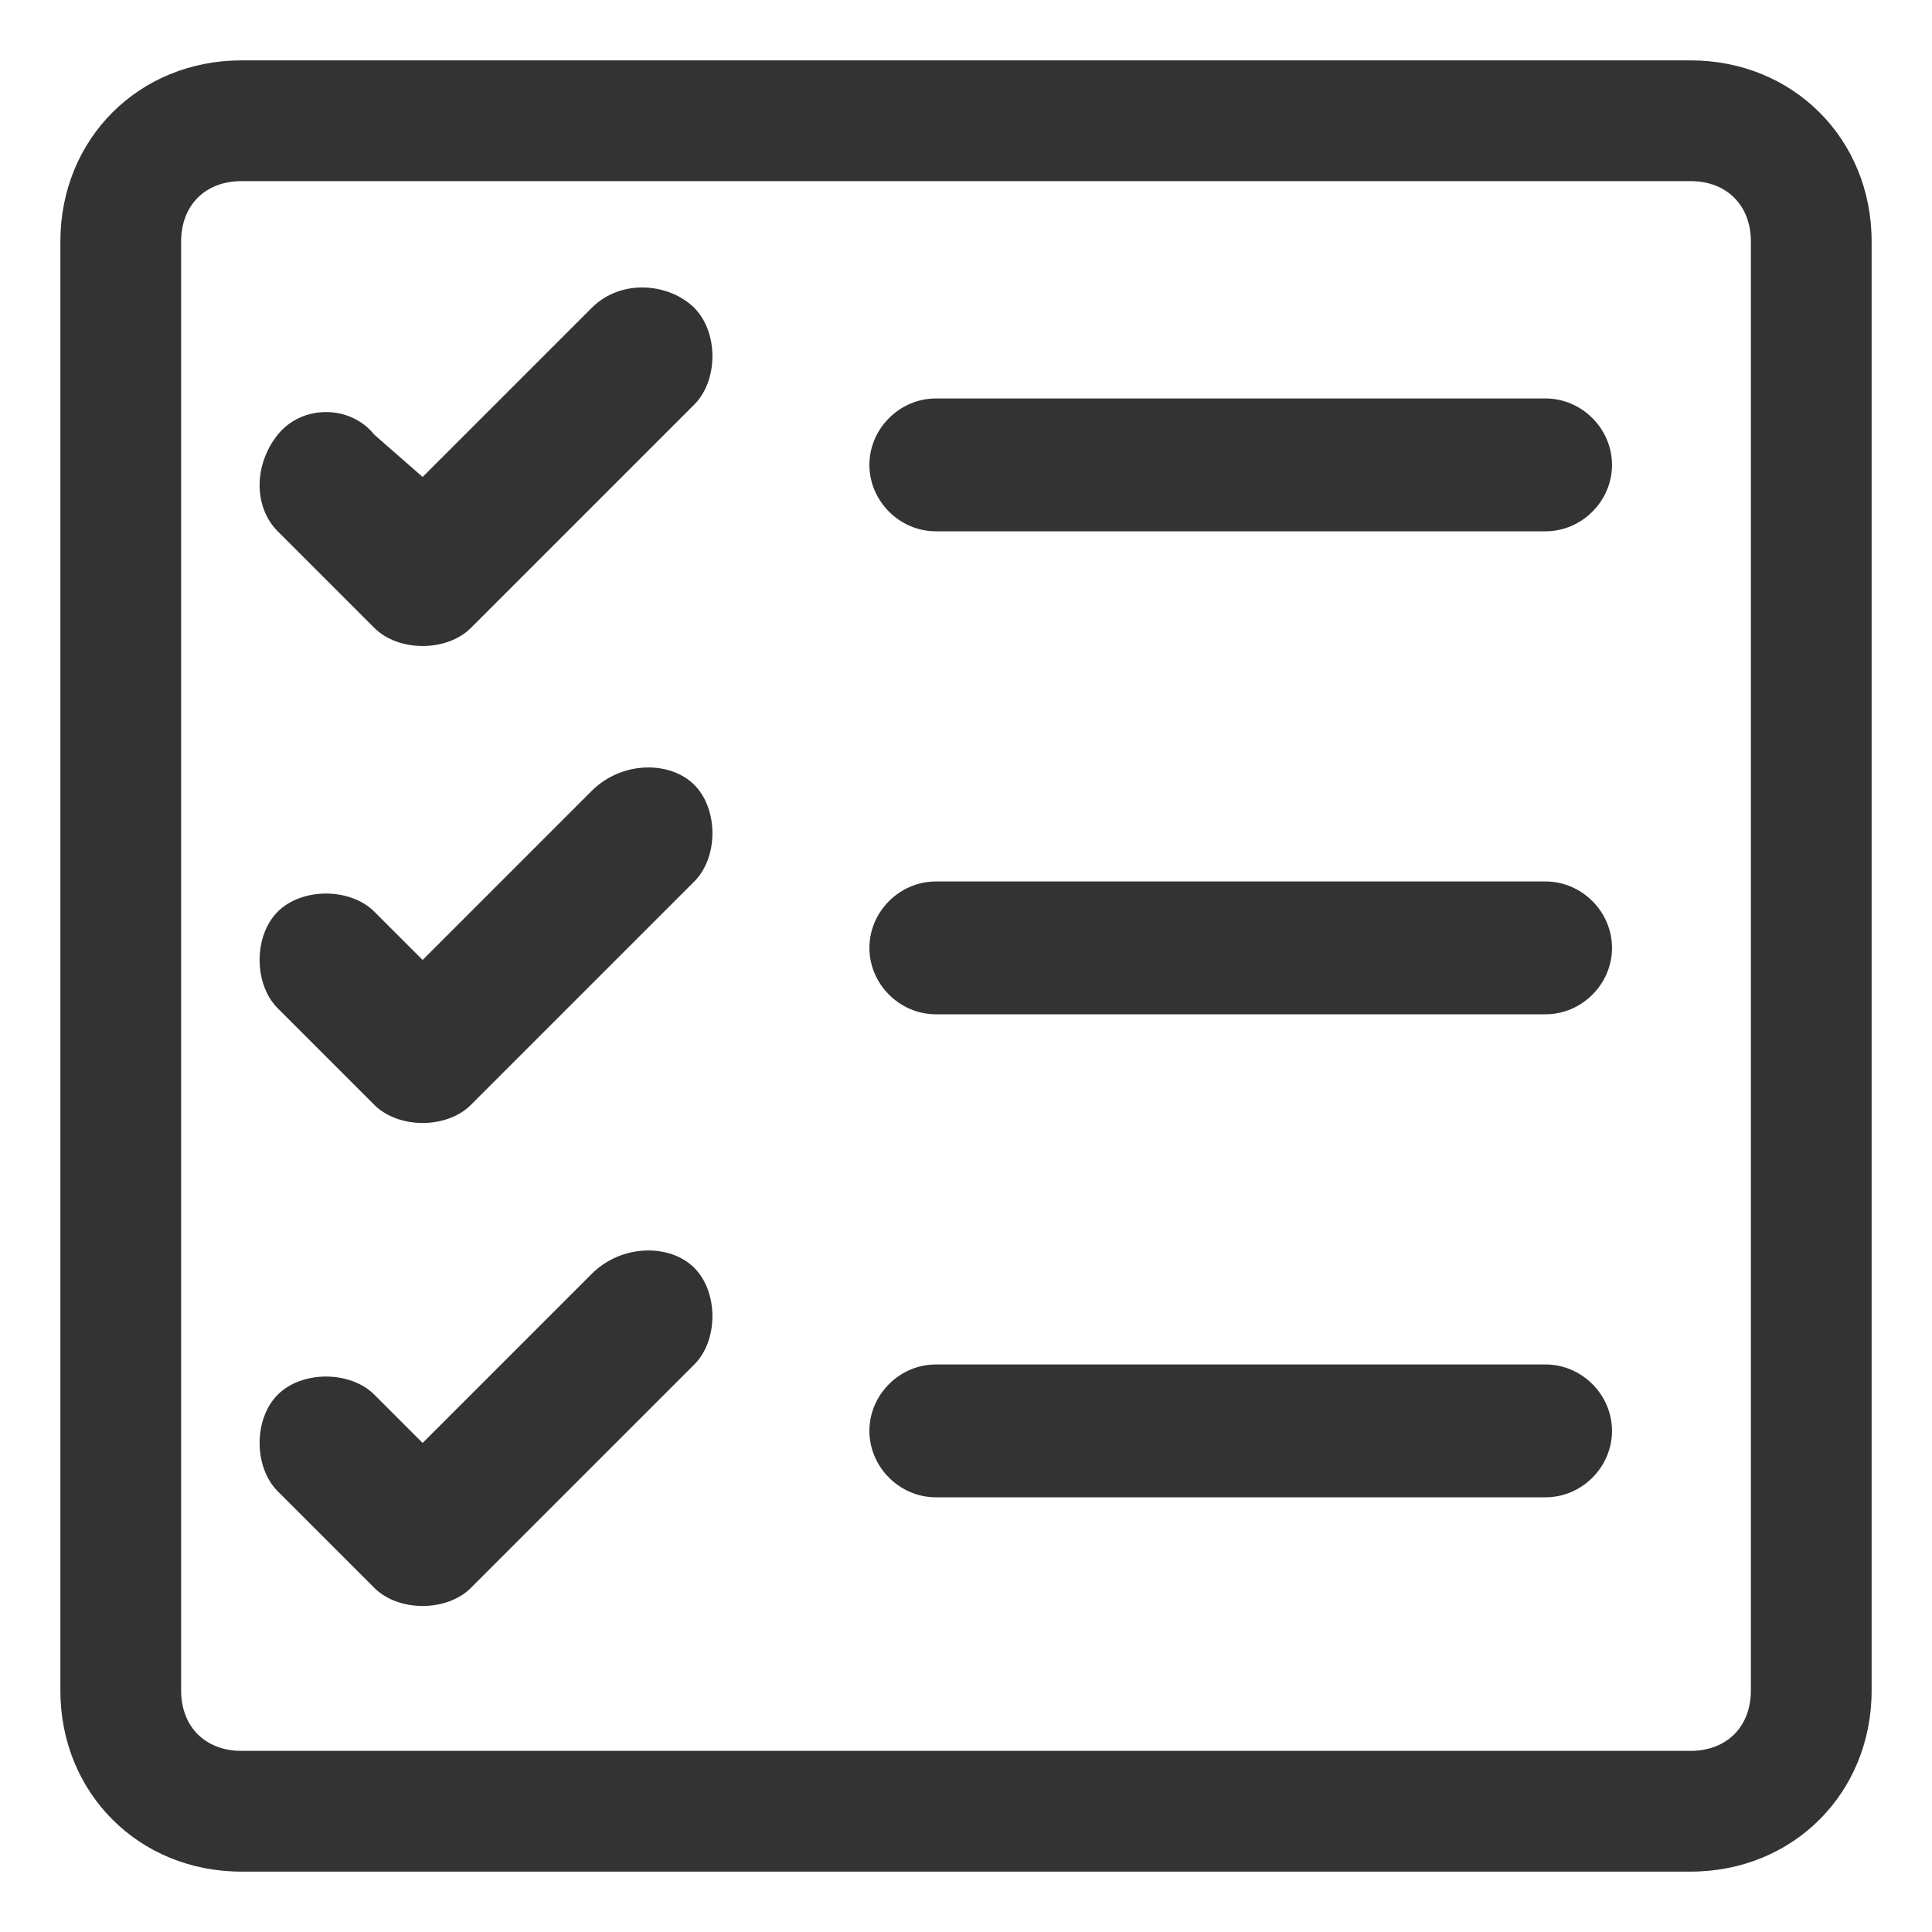 <?xml version="1.0" encoding="UTF-8"?>
<svg width="32px" height="32px" viewBox="0 0 32 32" version="1.1" xmlns="http://www.w3.org/2000/svg" xmlns:xlink="http://www.w3.org/1999/xlink">
    <title>products</title>
    <g id="🧠-Symbols" stroke="none" stroke-width="1" fill="none" fill-rule="evenodd">
        <g id="products" fill="#333333">
            <rect id="boundbox" opacity="0" x="0" y="0" width="32" height="32"></rect>
            <g id="product" transform="translate(1, 1)" fill-rule="nonzero">
                <path d="M27,0 L3,0 C1.3,0 0,1.3 0,3 L0,27 C0,28.7 1.3,30 3,30 L27,30 C28.7,30 30,28.7 30,27 L30,3 C30,1.3 28.7,0 27,0 Z M28,27 C28,27.6 27.6,28 27,28 L3,28 C2.4,28 2,27.6 2,27 L2,3 C2,2.4 2.4,2 3,2 L27,2 C27.6,2 28,2.4 28,3 L28,27 Z" id="Shape"></path>
                <path d="M24.6,13.6 L14.5,13.6 C13.9,13.6 13.4,14.1 13.4,14.7 C13.4,15.3 13.9,15.8 14.5,15.8 L24.6,15.8 C25.2,15.8 25.7,15.3 25.7,14.7 C25.7,14.1 25.2,13.6 24.6,13.6 Z" id="Path"></path>
                <path d="M8.8,12.1 L6,14.9 L5.2,14.1 C4.8,13.7 4,13.7 3.6,14.1 C3.2,14.5 3.2,15.3 3.6,15.7 L5.2,17.3 C5.2,17.3 5.2,17.3 5.2,17.3 C5.4,17.5 5.7,17.6 6,17.6 C6,17.6 6,17.6 6,17.6 C6,17.6 6,17.6 6,17.6 C6.3,17.6 6.6,17.5 6.8,17.3 C6.8,17.3 6.8,17.3 6.8,17.3 L10.5,13.6 C10.9,13.2 10.9,12.4 10.5,12 C10.1,11.6 9.3,11.6 8.8,12.1 Z" id="Path"></path>
                <path d="M24.6,5.6 L14.5,5.6 C13.9,5.6 13.4,6.1 13.4,6.7 C13.4,7.3 13.9,7.8 14.5,7.8 L24.6,7.8 C25.2,7.8 25.7,7.3 25.7,6.7 C25.7,6.1 25.2,5.6 24.6,5.6 Z" id="Path"></path>
                <path d="M8.8,4.1 L6,6.9 L5.2,6.2 C4.8,5.7 4,5.7 3.6,6.2 C3.2,6.7 3.2,7.4 3.6,7.8 L5.2,9.4 C5.2,9.4 5.2,9.4 5.2,9.4 C5.4,9.6 5.7,9.7 6,9.7 C6,9.7 6,9.7 6,9.7 C6,9.7 6,9.7 6,9.7 C6.3,9.7 6.6,9.6 6.8,9.4 C6.8,9.4 6.8,9.4 6.8,9.4 L10.5,5.7 C10.9,5.3 10.9,4.5 10.5,4.1 C10.1,3.7 9.3,3.6 8.8,4.1 Z" id="Path"></path>
                <path d="M24.6,21.6 L14.5,21.6 C13.9,21.6 13.4,22.1 13.4,22.7 C13.4,23.3 13.9,23.8 14.5,23.8 L24.6,23.8 C25.2,23.8 25.7,23.3 25.7,22.7 C25.7,22.1 25.2,21.6 24.6,21.6 Z" id="Path"></path>
                <path d="M8.8,20.1 L6,22.9 L5.2,22.1 C4.8,21.7 4,21.7 3.6,22.1 C3.2,22.5 3.2,23.3 3.6,23.7 L5.2,25.3 C5.2,25.3 5.2,25.3 5.2,25.3 C5.4,25.5 5.7,25.6 6,25.6 C6,25.6 6,25.6 6,25.6 C6,25.6 6,25.6 6,25.6 C6.3,25.6 6.6,25.5 6.8,25.3 C6.8,25.3 6.8,25.3 6.8,25.3 L10.5,21.6 C10.9,21.2 10.9,20.4 10.5,20 C10.1,19.6 9.3,19.6 8.8,20.1 Z" id="Path"></path>
            </g>
        </g>
    </g>
</svg>